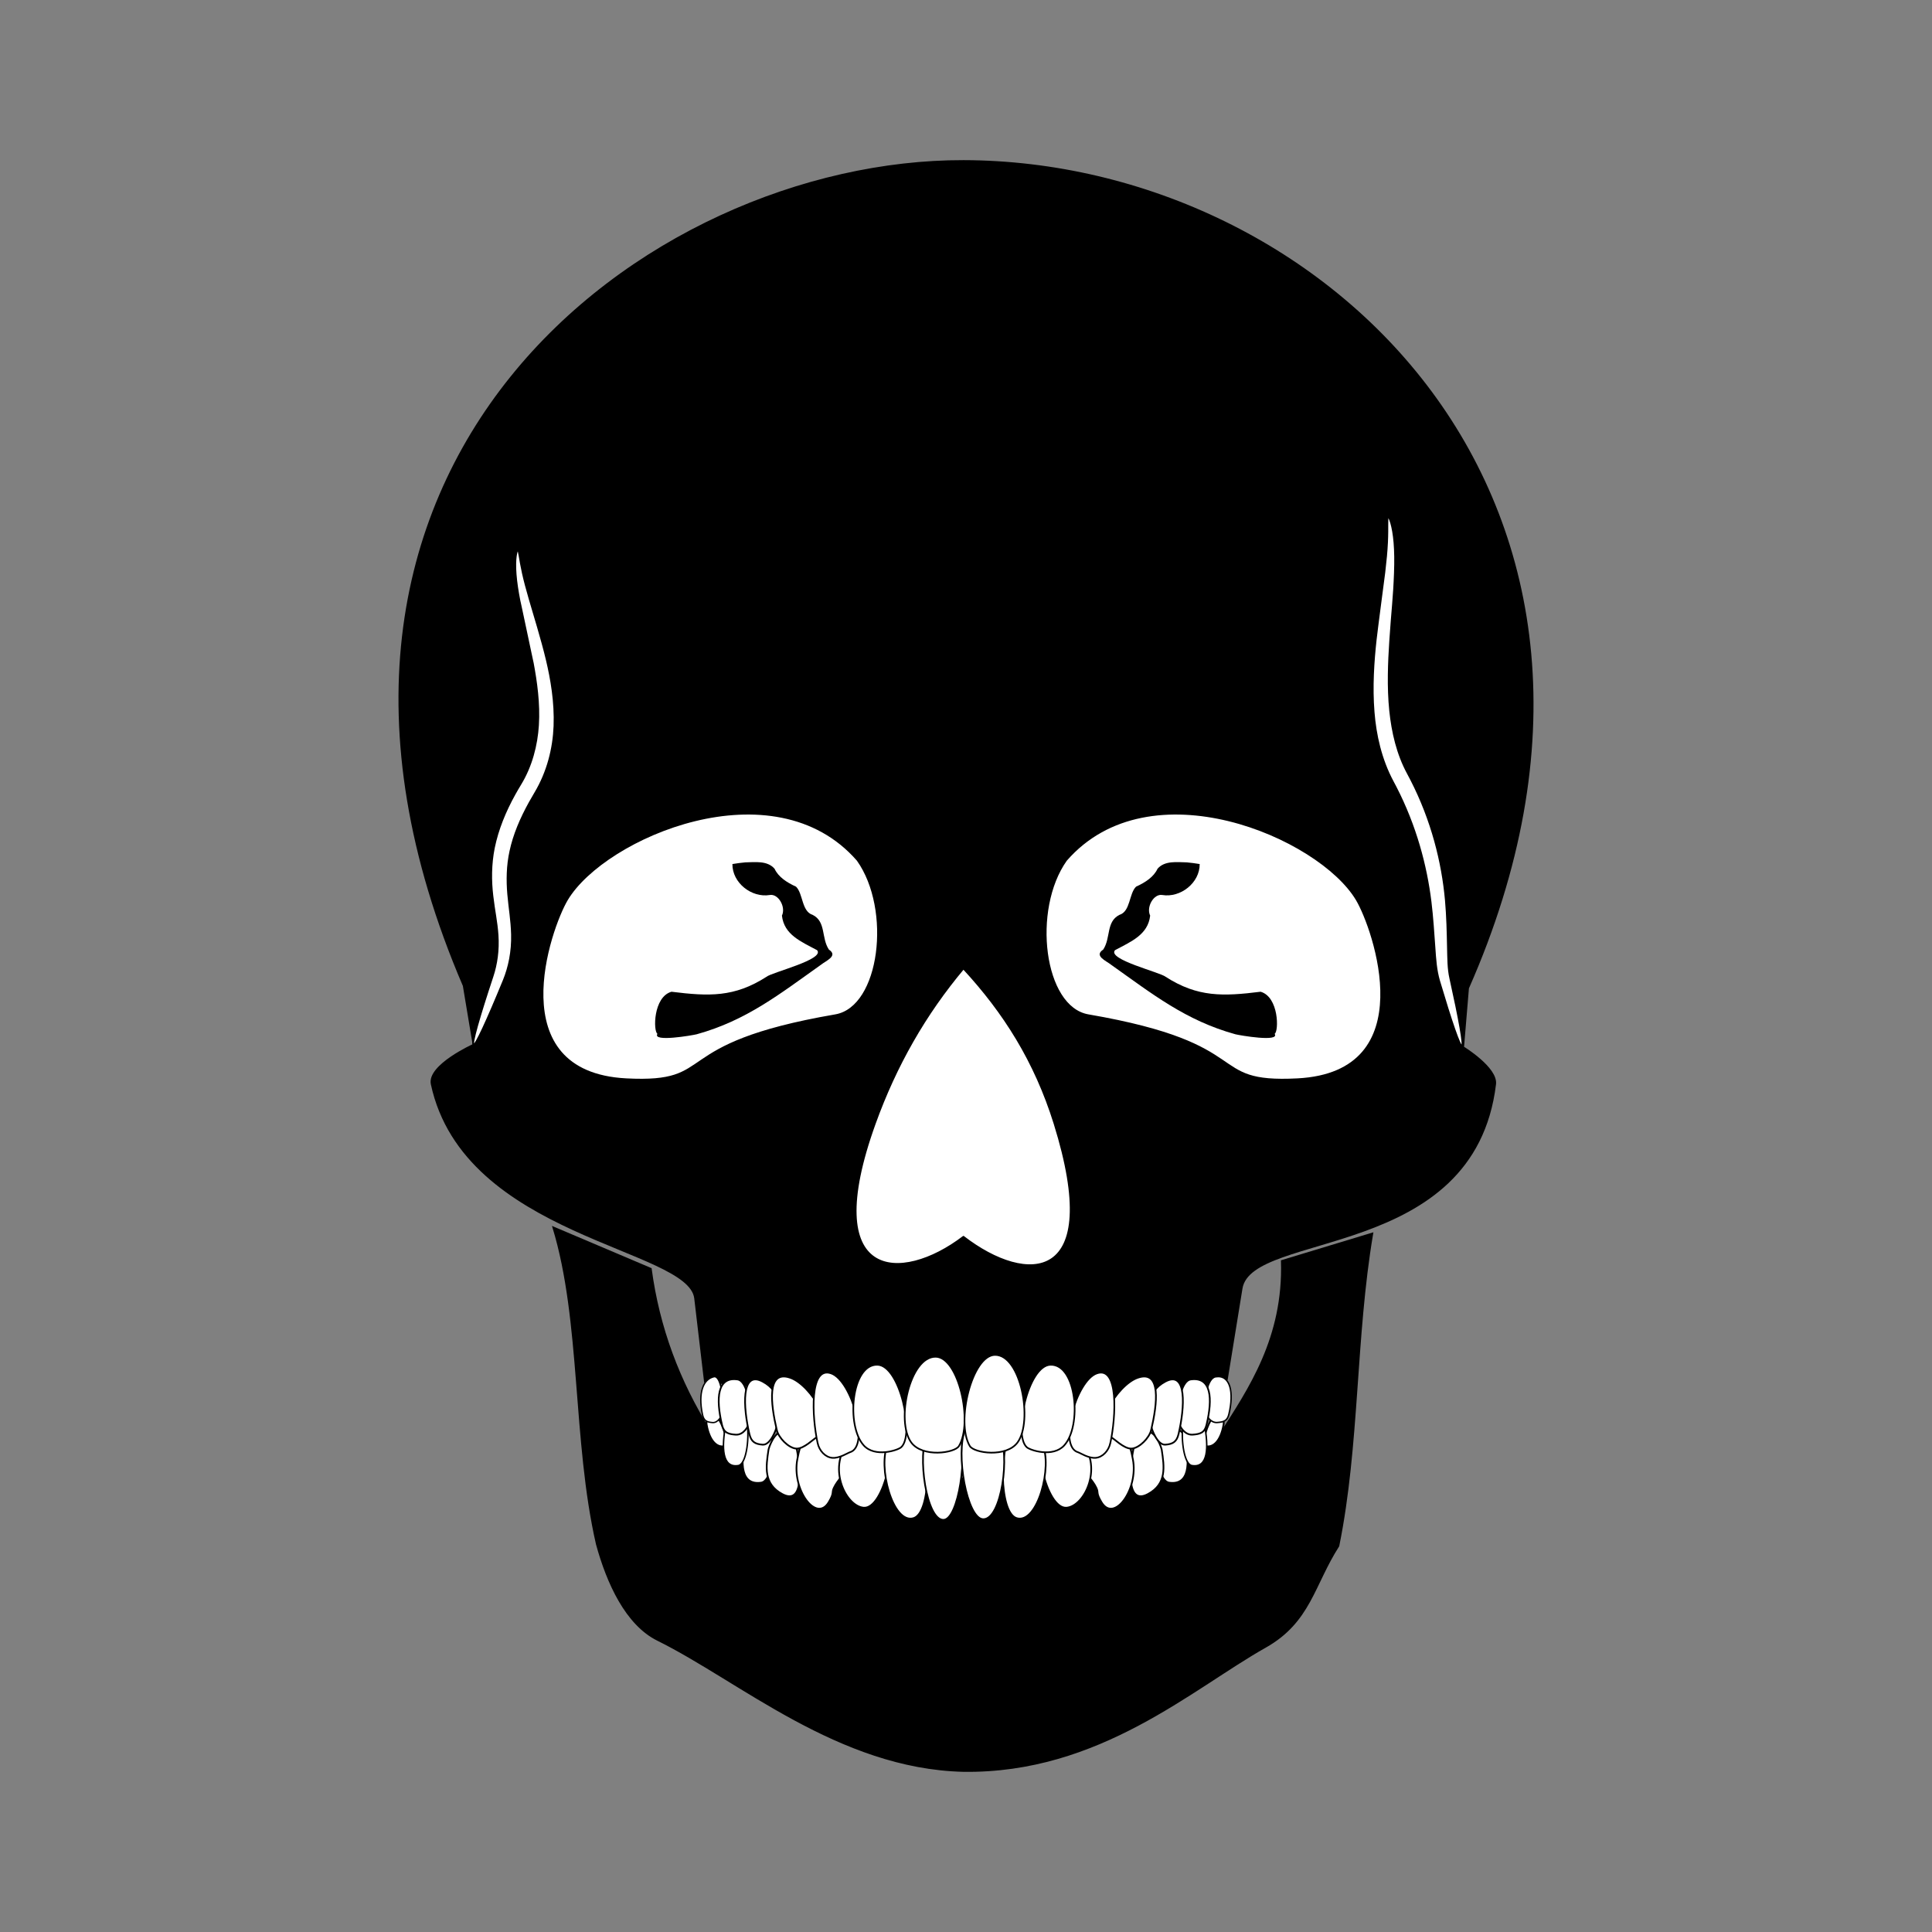 <svg:svg xmlns:dc="http://purl.org/dc/elements/1.1/" xmlns:ns1="http://sodipodi.sourceforge.net/DTD/sodipodi-0.dtd" xmlns:ns2="http://www.inkscape.org/namespaces/inkscape" xmlns:ns4="http://creativecommons.org/ns#" xmlns:rdf="http://www.w3.org/1999/02/22-rdf-syntax-ns#" xmlns:svg="http://www.w3.org/2000/svg" height="1121.165" id="svg2" version="1.1" viewBox="-177.663 -29.64 1121.165 1121.165" width="1121.165" ns1:docname="human skull.svg" ns2:version="0.91 r13725">
  <svg:rect x="-177.663" y="-29.64" width="1121.165" height="1121.165" fill="#808080" stroke="none"/>
  <svg:defs id="defs4">
    <ns2:path-effect copytype="single_stretched" effect="skeletal" fuse_tolerance="0" id="path-effect4243" is_visible="true" normal_offset="0" pattern="M 0,5 C 0,2.24 2.24,0 5,0 7.76,0 10,2.24 10,5 10,7.76 7.76,10 5,10 2.24,10 0,7.76 0,5 Z" prop_scale="1" prop_units="false" scale_y_rel="false" spacing="0" tang_offset="0" vertical_pattern="false" />
    <ns2:path-effect copytype="single_stretched" effect="skeletal" fuse_tolerance="0" id="path-effect4197" is_visible="true" normal_offset="0" pattern="m 7.857,11.429 c 0,-2.76 2.24,-5 5,-5 2.76,0 5,2.24 5,5 0,2.76 -2.24,5 -5,5 -2.76,0 -5,-2.24 -5,-5 z" prop_scale="1" prop_units="false" scale_y_rel="false" spacing="0" tang_offset="0" vertical_pattern="false" />
    <ns2:path-effect copytype="single_stretched" effect="skeletal" fuse_tolerance="0" id="path-effect4193" is_visible="true" normal_offset="0" pattern="m -2.857,10.714 c 0,-2.76 2.24,-5 5,-5 2.76,0 5,2.24 5,5 0,2.76 -2.24,5 -5,5 -2.76,0 -5,-2.24 -5,-5 z" prop_scale="1" prop_units="false" scale_y_rel="false" spacing="0" tang_offset="0" vertical_pattern="false" />
    <ns2:path-effect cusp_linecap_type="round" effect="powerstroke" end_linecap_type="zerowidth" id="path-effect4154" interpolator_beta="0.2" interpolator_type="CubicBezierJohan" is_visible="true" linejoin_type="round" miter_limit="4" offset_points="0,0.5" sort_points="true" start_linecap_type="zerowidth" />
    <ns2:path-effect cusp_linecap_type="round" effect="powerstroke" end_linecap_type="zerowidth" id="path-effect4150" interpolator_beta="0.2" interpolator_type="CubicBezierJohan" is_visible="true" linejoin_type="round" miter_limit="4" offset_points="0,0.5" sort_points="true" start_linecap_type="zerowidth" />
  </svg:defs>
  <ns1:namedview bordercolor="#666666" borderopacity="1.0" gridtolerance="1" guidetolerance="1" id="base" objecttolerance="1" pagecolor="#ffffff" showgrid="false" showguides="true" ns2:current-layer="layer2" ns2:cx="375.99538" ns2:cy="465.46089" ns2:document-units="px" ns2:guide-bbox="true" ns2:pageopacity="0.0" ns2:pageshadow="2" ns2:window-height="705" ns2:window-maximized="1" ns2:window-width="1366" ns2:window-x="-8" ns2:window-y="-8" ns2:zoom="0.49569523">
    <ns1:guide id="guide4161" orientation="1,0" position="381.429,682.857" />
    <ns1:guide id="guide4163" orientation="0,1" position="-175.714,615.714" />
    <ns1:guide id="guide4165" orientation="0,1" position="34.286,520" />
    <ns1:guide id="guide4167" orientation="0,1" position="-25.714,345.714" />
    <ns1:guide id="guide4169" orientation="0,1" position="5.714,241.429" />
    <ns1:guide id="guide4171" orientation="0,1" position="-345.714,54.286" />
    <ns1:guide id="guide4173" orientation="0,1" position="-158.571,452.857" />
  </ns1:namedview>
  <svg:g id="layer2" ns2:groupmode="layer" ns2:label="1. r&#233;teg 1">
    <svg:g id="g4412">
      <svg:path d="m 143.442,682.646 c 16.57,54.176 11.501,123.718 25.254,183.848 6.139,22.394 17.016,46.499 35.355,55.558 47.661,23.543 104.974,74.28 177.378,76.024 78.729,1.076 132.478,-47.958 175.165,-71.983 25.936,-14.598 27.948,-36.029 42.426,-58.589 11.882,-58.537 9.482,-121.17 19.698,-181.322 l -52.528,15.92 c 1.424,44.605 -18.983,74.449 -35.86,100.752 -119.086,37.055 -210.973,31.62 -295.975,-2.02 -18.015,-28.769 -29.798,-60.031 -34.345,-94.186 z" id="path4189" style="fill:#000000;fill-rule:evenodd;stroke:#000000;stroke-width:1px;stroke-linecap:butt;stroke-linejoin:miter;stroke-opacity:1" ns1:nodetypes="ccscsccccccc" ns2:connector-curvature="0" />
      <svg:path d="m 534.286,770.934 c -156.087,40.311 -223.817,4.856 -302.857,1.429 l -5.714,-48.571 C 222.236,694.225 91.995,688.268 72.857,599.505 70.514,588.638 97.143,576.648 97.143,576.648 L 91.429,542.362 C -38.529,239.388 198.048,63.405 381.429,63.791 590.702,64.231 798.705,261.689 674.286,543.791 l -2.857,34.286 c 0,0 19.703,12.044 18.571,21.429 -12.382,102.714 -141.602,84.404 -147.143,118.571 z" id="path4177" style="fill:#000000;fill-rule:evenodd;stroke:#000000;stroke-width:1px;stroke-linecap:round;stroke-linejoin:round;stroke-opacity:1" ns1:nodetypes="ccssccsccssc" ns2:connector-curvature="0" />
      <svg:path d="m 307.143,559.505 c 26.387,-4.535 33.207,-61.439 12.857,-90 -48.571,-55.714 -146.811,-13.489 -168.571,22.857 -9.996,16.696 -39.391,100.45 34.286,104.286 54.874,2.857 22.222,-20.093 121.429,-37.143 z" id="path4179" style="fill:none;fill-rule:evenodd;stroke:#000000;stroke-width:1px;stroke-linecap:round;stroke-linejoin:round;stroke-opacity:1;fill-opacity:1" ns1:nodetypes="scsss" ns2:connector-curvature="0" />
      <svg:path d="m 453.892,559.505 c -26.387,-4.535 -33.207,-61.439 -12.857,-90 48.571,-55.714 146.811,-13.489 168.571,22.857 9.996,16.696 39.391,100.45 -34.286,104.286 -54.874,2.857 -22.222,-20.093 -121.429,-37.143 z" id="path4181" style="fill:#ffffff;fill-rule:evenodd;stroke:#000000;stroke-width:1px;stroke-linecap:round;stroke-linejoin:round;stroke-opacity:1;fill-opacity:1" ns1:nodetypes="scsss" ns2:connector-curvature="0" />
      <svg:path d="M 381.429,532.362 C 359.133,558.927 342.171,588.629 330,622.362 c -33.224,92.082 15.261,93.35 51.429,65.714 36.906,28.506 82.099,27.9 52.857,-65.714 -11.27,-36.081 -29.244,-64.496 -52.857,-90 z" id="path4183" style="fill:#ffffff;fill-rule:evenodd;stroke:#000000;stroke-width:1px;stroke-linecap:round;stroke-linejoin:round;stroke-opacity:1" ns1:nodetypes="cscsc" ns2:connector-curvature="0" />
      <svg:path d="m 122.857,289.505 c 0.729,0.044 1.003,5.01 2.904,13.53 1.023,4.565 2.208,8.995 4.019,15.241 2.17,7.473 7.092,23.31 9.835,34.905 2.666,11.202 5.001,24.559 4.47,38.539 -0.499,12.877 -3.845,26.601 -11.239,38.94 -1.062,1.774 -2.103,3.573 -3.111,5.394 -5.203,9.396 -9.177,18.738 -11.22,28.28 -1.836,8.328 -1.968,16.896 -1.275,24.951 0.757,8.613 1.971,14.892 2.196,23.362 0.249,9.995 -1.684,19.052 -4.772,26.628 0,0 0,10e-6 0,10e-6 -9.691,23.581 -16.268,37.837 -17.522,37.373 -1.255,-0.465 3.042,-15.566 11.049,-39.77 0,0 0,-10e-6 0,-10e-6 2.285,-6.931 3.516,-15.043 2.905,-23.849 -0.529,-7.895 -1.913,-13.477 -3.001,-22.804 -1.033,-8.739 -1.065,-18.263 0.86,-27.893 2.215,-10.789 6.46,-21.131 12.016,-31.137 1.077,-1.94 2.189,-3.841 3.324,-5.702 6.459,-10.581 9.539,-22.728 10.267,-34.25 0.806,-12.624 -1.023,-25.378 -3.076,-36.33 0.455,2.412 -8.698,-41.092 -7.548,-35.221 -1.239,-6.313 -1.995,-11.372 -2.357,-16.035 -0.721,-9.195 0.543,-14.196 1.275,-14.152 z" id="path4191" style="fill:#ffffff;fill-rule:evenodd;stroke:#000000;stroke-width:1px;stroke-linecap:butt;stroke-linejoin:miter;stroke-opacity:1;fill-opacity:1" ns1:nodetypes="csscc" ns2:connector-curvature="0" ns2:original-d="m 122.85715,289.50507 c -2.05994,34.15639 34.00592,91.76516 5.71428,138.57142 -33.449959,55.34028 -3.24296,72.47028 -17.14286,110.00001 l -14.285713,38.57142 0,0" ns2:path-effect="#path-effect4193" />
      <svg:path d="m 627.857,270.219 c 0.719,-0.156 2.875,5.041 3.695,15.055 0.418,5.053 0.497,10.683 0.241,17.672 -0.526,14.49 -1.512,21.042 -2.732,39.433 -0.803,12.235 -1.437,26.506 -0.008,40.459 1.269,12.203 4.15,25.093 10.344,36.433 0.603,1.116 1.197,2.241 1.78,3.375 12.203,23.732 18.223,48.095 20.199,70.093 0,0 0,1e-5 0,1e-5 0.836,9.356 1.028,18.967 1.193,26.906 0,0 0,10e-6 0,10e-6 0.187,7.266 0.112,12.735 1.363,18.311 5.364,24.21 8.017,39.086 6.781,39.406 -1.235,0.32 -6.144,-13.97 -13.219,-37.737 -1.842,-6.366 -2.24,-12.528 -2.721,-19.617 0,0 0,-10e-6 0,-10e-6 -0.567,-7.836 -1.165,-17.517 -2.252,-26.331 0,0 0,-10e-6 0,-10e-6 -2.575,-20.952 -8.673,-44.005 -20.234,-66.457 -0.553,-1.074 -1.115,-2.139 -1.685,-3.196 -6.974,-13.028 -10.065,-27.191 -11.114,-40.31 -1.22,-14.976 -0.151,-29.641 1.199,-42.065 0.653,-6.053 4.83,-37.497 5.029,-39.172 0.827,-6.957 1.292,-12.098 1.545,-17.129 0.474,-9.554 -0.146,-14.967 0.596,-15.129 z" id="path4195" style="fill:#ffffff;fill-rule:evenodd;stroke:#000000;stroke-width:1px;stroke-linecap:butt;stroke-linejoin:miter;stroke-opacity:1;fill-opacity:1" ns1:nodetypes="cssc" ns2:connector-curvature="0" ns2:original-d="m 627.85715,270.21935 c 7.96272,36.62734 -18.29786,104.34874 7.14285,151.42857 29.34443,54.30396 20.61547,97.47604 25.71428,117.14286 l 10,38.57142" ns2:path-effect="#path-effect4197" />
      <svg:g id="g4394">
        <svg:path d="m 255.14,804.868 c 1.063,-4.545 3.539,-5.328 7.855,-5.626 4.499,-0.311 7.286,4.913 7.504,6.382 1.454,9.825 -0.952,24.349 -6.474,25.14 -11.632,1.665 -12.413,-10.814 -8.885,-25.895 z" id="path4257" style="fill:#ffffff;fill-rule:evenodd;stroke:#000000;stroke-width:1;stroke-linecap:butt;stroke-linejoin:miter;stroke-opacity:1" ns1:nodetypes="sssss" ns2:connector-curvature="0" />
        <svg:path d="m 283.899,807.496 c -1.063,-4.545 -3.29,-5.825 -7.606,-6.123 -4.499,-0.311 -7.783,8.888 -8.001,10.357 -1.454,9.825 -3.007,19.72 7.964,25.637 12.562,6.775 11.171,-14.789 7.643,-29.87 z" id="path4259" style="fill:#ffffff;fill-rule:evenodd;stroke:#000000;stroke-width:1;stroke-linecap:butt;stroke-linejoin:miter;stroke-opacity:1" ns1:nodetypes="sssss" ns2:connector-curvature="0" />
        <svg:path d="m 285.037,817.203 c 0.878,-4.584 2.43,-12.081 6.322,-13.97 4.057,-1.97 12.159,0.543 13.263,1.536 18.308,16.486 6.084,19.4 1.582,29.085 -1.326,2.851 0.376,2.664 -2.914,8.198 -7.293,12.269 -21.595,-7.403 -18.252,-24.85 z" id="path4261" style="fill:#ffffff;fill-rule:evenodd;stroke:#000000;stroke-width:1;stroke-linecap:butt;stroke-linejoin:miter;stroke-opacity:1" ns1:nodetypes="ssssss" ns2:connector-curvature="0" />
        <svg:path d="m 316.063,805.547 c 3.198,-3.371 4.286,-8.202 8.093,-8.501 3.969,-0.311 8.408,2.837 9.672,3.227 10.926,3.369 1.792,46.111 -10.349,45.027 -10.815,-0.965 -21.743,-24.652 -7.416,-39.753 z" id="path4263" style="fill:#ffffff;fill-rule:evenodd;stroke:#000000;stroke-width:1;stroke-linecap:butt;stroke-linejoin:miter;stroke-opacity:1" ns1:nodetypes="sssss" ns2:connector-curvature="0" />
        <svg:path d="m 337.654,808.091 c 3.933,-8.269 15.206,-7.023 17.185,-5.74 7.685,4.984 8.167,45.941 -2.406,49.036 -12.095,3.541 -21.012,-30.189 -14.778,-43.296 z" id="path4265" style="fill:#ffffff;fill-rule:evenodd;stroke:#000000;stroke-width:1;stroke-linecap:butt;stroke-linejoin:miter;stroke-opacity:1" ns1:nodetypes="ssss" ns2:connector-curvature="0" />
        <svg:path d="m 360.43,802.071 c 4.305,-9.096 16.721,-6.324 18.332,-2.171 5.468,14.098 -0.148,52.232 -8.895,52.463 -10.006,0.264 -15.376,-37.744 -9.437,-50.292 z" id="path4267" style="fill:#ffffff;fill-rule:evenodd;stroke:#000000;stroke-width:1;stroke-linecap:butt;stroke-linejoin:miter;stroke-opacity:1" ns1:nodetypes="ssss" ns2:connector-curvature="0" />
        <svg:path d="m 509.661,804.868 c -1.063,-4.545 -3.539,-5.328 -7.855,-5.626 -4.499,-0.311 -7.286,4.913 -7.504,6.382 -1.454,9.825 0.952,24.349 6.474,25.14 11.632,1.665 12.413,-10.814 8.885,-25.895 z" id="path4289" style="fill:#ffffff;fill-rule:evenodd;stroke:#000000;stroke-width:1;stroke-linecap:butt;stroke-linejoin:miter;stroke-opacity:1" ns1:nodetypes="sssss" ns2:connector-curvature="0" />
        <svg:path d="m 480.902,807.496 c 1.063,-4.545 3.29,-5.825 7.606,-6.123 4.499,-0.311 7.783,8.888 8.001,10.357 1.454,9.825 3.007,19.72 -7.964,25.637 -12.562,6.775 -11.171,-14.789 -7.643,-29.87 z" id="path4291" style="fill:#ffffff;fill-rule:evenodd;stroke:#000000;stroke-width:1;stroke-linecap:butt;stroke-linejoin:miter;stroke-opacity:1" ns1:nodetypes="sssss" ns2:connector-curvature="0" />
        <svg:path d="m 479.764,817.203 c -0.878,-4.584 -2.43,-12.081 -6.322,-13.97 -4.057,-1.97 -12.159,0.543 -13.263,1.536 -18.308,16.486 -6.084,19.4 -1.582,29.085 1.326,2.851 -0.376,2.664 2.914,8.198 7.293,12.269 21.595,-7.403 18.252,-24.85 z" id="path4293" style="fill:#ffffff;fill-rule:evenodd;stroke:#000000;stroke-width:1;stroke-linecap:butt;stroke-linejoin:miter;stroke-opacity:1" ns1:nodetypes="ssssss" ns2:connector-curvature="0" />
        <svg:path d="m 448.738,805.547 c -3.198,-3.371 -4.286,-8.202 -8.093,-8.501 -3.969,-0.311 -8.408,2.837 -9.672,3.227 -10.926,3.369 -1.792,46.111 10.349,45.027 10.815,-0.965 21.743,-24.652 7.416,-39.753 z" id="path4295" style="fill:#ffffff;fill-rule:evenodd;stroke:#000000;stroke-width:1;stroke-linecap:butt;stroke-linejoin:miter;stroke-opacity:1" ns1:nodetypes="sssss" ns2:connector-curvature="0" />
        <svg:path d="m 427.147,808.091 c -3.933,-8.269 -15.206,-7.023 -17.185,-5.74 -7.685,4.984 -8.167,45.941 2.406,49.036 12.095,3.541 21.012,-30.189 14.778,-43.296 z" id="path4297" style="fill:#ffffff;fill-rule:evenodd;stroke:#000000;stroke-width:1;stroke-linecap:butt;stroke-linejoin:miter;stroke-opacity:1" ns1:nodetypes="ssss" ns2:connector-curvature="0" />
        <svg:path d="m 402.281,801.925 c -4.637,-8.862 -18.011,-6.162 -19.747,-2.115 -5.89,13.735 0.922,51.945 10.343,52.17 10.778,0.257 15.8,-37.83 9.403,-50.055 z" id="path4281" style="fill:#ffffff;fill-rule:evenodd;stroke:#000000;stroke-width:1;stroke-linecap:butt;stroke-linejoin:miter;stroke-opacity:1" ns1:nodetypes="ssss" ns2:connector-curvature="0" />
        <svg:path d="m 532.357,797.391 c 0.501,-2.669 -0.51,-3.578 -2.51,-4.588 -2.084,-1.052 -4.578,1.228 -5.008,1.98 -2.878,5.031 -5.342,14.418 -2.485,14.877 4.346,0.698 8.342,-3.414 10.003,-12.269 z" id="path4285" style="fill:#ffffff;fill-rule:evenodd;stroke:#000000;stroke-width:1.041;stroke-linecap:butt;stroke-linejoin:miter;stroke-opacity:1" ns1:nodetypes="sssss" ns2:connector-curvature="0" />
        <svg:path d="m 232.444,797.391 c -0.501,-2.669 0.51,-3.578 2.51,-4.588 2.084,-1.052 4.578,1.228 5.008,1.98 2.878,5.031 5.342,14.418 2.485,14.877 -4.346,0.698 -8.342,-3.414 -10.003,-12.269 z" id="path4255" style="fill:#ffffff;fill-rule:evenodd;stroke:#000000;stroke-width:1.041;stroke-linecap:butt;stroke-linejoin:miter;stroke-opacity:1" ns1:nodetypes="sssss" ns2:connector-curvature="0" />
        <svg:path d="m 243.66,796.308 c 0.856,-4.307 2.848,-5.049 6.322,-5.332 3.621,-0.295 5.864,4.656 6.039,6.048 1.17,9.31 -0.766,23.075 -5.21,23.824 -9.361,1.578 -9.99,-10.248 -7.151,-24.54 z" id="path4283" style="fill:#ffffff;fill-rule:evenodd;stroke:#000000;stroke-width:0.862px;stroke-linecap:butt;stroke-linejoin:miter;stroke-opacity:1" ns1:nodetypes="sssss" ns2:connector-curvature="0" />
        <svg:path d="m 521.141,796.308 c -0.856,-4.307 -2.848,-5.049 -6.322,-5.332 -3.621,-0.295 -5.864,4.656 -6.039,6.048 -1.17,9.31 0.766,23.075 5.21,23.824 9.361,1.578 9.99,-10.248 7.151,-24.54 z" id="path4287" style="fill:#ffffff;fill-rule:evenodd;stroke:#000000;stroke-width:0.862px;stroke-linecap:butt;stroke-linejoin:miter;stroke-opacity:1" ns1:nodetypes="sssss" ns2:connector-curvature="0" />
      </svg:g>
      <svg:g id="g4378">
        <svg:path d="m 229.986,791.148 c 0.793,3.833 2.639,4.493 5.858,4.745 3.355,0.262 5.434,-4.143 5.596,-5.382 1.084,-8.285 -0.766,-22.153 -4.828,-21.201 -6.178,1.448 -9.257,9.12 -6.626,21.838 z" id="path4221" style="fill:#ffffff;fill-rule:evenodd;stroke:#000000;stroke-width:0.782px;stroke-linecap:butt;stroke-linejoin:miter;stroke-opacity:1" ns1:nodetypes="sssss" ns2:connector-curvature="0" />
        <svg:path d="m 241.297,797.194 c 1.081,4.62 3.597,5.416 7.984,5.719 4.573,0.316 7.406,-4.994 7.627,-6.486 1.478,-9.986 -0.967,-24.75 -6.58,-25.553 -11.823,-1.693 -12.618,10.992 -9.031,26.321 z" id="path4219" style="fill:#ffffff;fill-rule:evenodd;stroke:#000000;stroke-width:1.003px;stroke-linecap:butt;stroke-linejoin:miter;stroke-opacity:1" ns1:nodetypes="sssss" ns2:connector-curvature="0" />
        <svg:path d="m 257.206,802.497 c 1.081,4.62 3.344,5.921 7.732,6.224 4.573,0.316 7.911,-9.034 8.132,-10.527 1.478,-9.986 3.057,-20.044 -8.095,-26.059 -12.769,-6.887 -11.355,15.033 -7.769,30.362 z" id="path4217" style="fill:#ffffff;fill-rule:evenodd;stroke:#000000;stroke-width:1.003px;stroke-linecap:butt;stroke-linejoin:miter;stroke-opacity:1" ns1:nodetypes="sssss" ns2:connector-curvature="0" />
        <svg:path d="m 273.116,800.224 c 1.081,4.62 6.88,10.466 11.267,10.77 4.573,0.316 10.464,-6.091 11.92,-6.486 12.59,-3.42 -3.004,-30.398 -15.419,-34.645 -13.727,-4.696 -11.355,15.033 -7.769,30.362 z" id="path4213" style="fill:#ffffff;fill-rule:evenodd;stroke:#000000;stroke-width:1.003px;stroke-linecap:butt;stroke-linejoin:miter;stroke-opacity:1" ns1:nodetypes="sssss" ns2:connector-curvature="0" />
        <svg:path d="m 296.802,807.734 c 0.994,4.624 4.542,8.334 8.576,8.637 4.205,0.316 8.909,-2.882 10.249,-3.278 11.578,-3.423 1.166,-41.499 -10.966,-45.75 -12.713,-4.454 -11.157,25.047 -7.859,40.391 z" id="path4215" style="fill:#ffffff;fill-rule:evenodd;stroke:#000000;stroke-width:0.962px;stroke-linecap:butt;stroke-linejoin:miter;stroke-opacity:1" ns1:nodetypes="sssss" ns2:connector-curvature="0" />
        <svg:path d="m 323.587,809.163 c 6.518,7.13 19.621,2.874 21.682,1.073 8.007,-6.995 -0.581,-47.665 -13.823,-47.893 -15.149,-0.261 -18.19,35.518 -7.859,46.82 z" id="path4211" style="fill:#ffffff;fill-rule:evenodd;stroke:#000000;stroke-width:0.962px;stroke-linecap:butt;stroke-linejoin:miter;stroke-opacity:1" ns1:nodetypes="ssss" ns2:connector-curvature="0" />
        <svg:path d="m 351.087,807.377 c 6.518,8.985 25.315,6.247 27.754,2.144 8.278,-13.925 -0.224,-51.593 -13.466,-51.821 -15.149,-0.261 -23.278,37.283 -14.287,49.677 z" id="path4205" style="fill:#ffffff;fill-rule:evenodd;stroke:#000000;stroke-width:0.962px;stroke-linecap:butt;stroke-linejoin:miter;stroke-opacity:1" ns1:nodetypes="ssss" ns2:connector-curvature="0" />
        <svg:path d="m 535.46,791.128 c -0.923,3.824 -3.071,4.483 -6.816,4.734 -3.904,0.262 -6.323,-4.134 -6.512,-5.369 -1.262,-8.266 0.86,-20.375 5.618,-21.153 8.616,-1.408 10.772,9.099 7.71,21.788 z" id="path4223" style="fill:#ffffff;fill-rule:evenodd;stroke:#000000;stroke-width:0.843px;stroke-linecap:butt;stroke-linejoin:miter;stroke-opacity:1" ns1:nodetypes="sssss" ns2:connector-curvature="0" />
        <svg:path d="m 522.51,797.191 c -1.102,4.618 -3.667,5.414 -8.139,5.717 -4.661,0.316 -7.55,-4.992 -7.775,-6.485 -1.507,-9.983 0.986,-24.742 6.707,-25.546 12.052,-1.692 12.862,10.989 9.206,26.313 z" id="path4225" style="fill:#ffffff;fill-rule:evenodd;stroke:#000000;stroke-width:1.012px;stroke-linecap:butt;stroke-linejoin:miter;stroke-opacity:1" ns1:nodetypes="sssss" ns2:connector-curvature="0" />
        <svg:path d="m 506.285,802.497 c -1.081,4.62 -3.344,5.921 -7.732,6.224 -4.573,0.316 -7.911,-9.034 -8.132,-10.527 -1.478,-9.986 -3.057,-20.044 8.095,-26.059 12.769,-6.887 11.355,15.033 7.769,30.362 z" id="path4227" style="fill:#ffffff;fill-rule:evenodd;stroke:#000000;stroke-width:1.003px;stroke-linecap:butt;stroke-linejoin:miter;stroke-opacity:1" ns1:nodetypes="sssss" ns2:connector-curvature="0" />
        <svg:path d="m 490.375,800.224 c -1.081,4.62 -6.88,10.466 -11.267,10.77 -4.573,0.316 -10.464,-6.091 -11.92,-6.486 -12.59,-3.42 3.004,-30.398 15.419,-34.645 13.727,-4.696 11.355,15.033 7.769,30.362 z" id="path4229" style="fill:#ffffff;fill-rule:evenodd;stroke:#000000;stroke-width:1.003px;stroke-linecap:butt;stroke-linejoin:miter;stroke-opacity:1" ns1:nodetypes="sssss" ns2:connector-curvature="0" />
        <svg:path d="m 466.69,807.734 c -0.994,4.624 -4.542,8.334 -8.576,8.637 -4.205,0.316 -8.909,-2.882 -10.249,-3.278 -11.578,-3.423 -1.166,-41.499 10.966,-45.75 12.713,-4.454 11.157,25.047 7.859,40.391 z" id="path4231" style="fill:#ffffff;fill-rule:evenodd;stroke:#000000;stroke-width:0.962px;stroke-linecap:butt;stroke-linejoin:miter;stroke-opacity:1" ns1:nodetypes="sssss" ns2:connector-curvature="0" />
        <svg:path d="m 439.904,809.163 c -6.518,7.13 -19.621,2.874 -21.682,1.073 -8.007,-6.995 0.581,-47.665 13.823,-47.893 15.149,-0.261 18.19,35.518 7.859,46.82 z" id="path4233" style="fill:#ffffff;fill-rule:evenodd;stroke:#000000;stroke-width:0.962px;stroke-linecap:butt;stroke-linejoin:miter;stroke-opacity:1" ns1:nodetypes="ssss" ns2:connector-curvature="0" />
        <svg:path d="m 412.882,807.377 c -6.518,8.985 -25.315,6.247 -27.754,2.144 -8.278,-13.925 1.295,-52.665 14.538,-52.893 15.149,-0.261 22.207,38.354 13.216,50.748 z" id="path4209" style="fill:#ffffff;fill-rule:evenodd;stroke:#000000;stroke-width:0.962px;stroke-linecap:butt;stroke-linejoin:miter;stroke-opacity:1" ns1:nodetypes="ssss" ns2:connector-curvature="0" />
      </svg:g>
      <svg:path d="m 518.531,471.779 c 0.098,10.905 -11.157,19.73 -21.726,17.96 -4.913,-0.844 -9.421,6.936 -7.018,11.962 -1.24,11.131 -11.098,15.058 -20.386,20.059 -4.763,5.377 26.275,12.829 29.376,15.454 18.604,11.946 33.365,11.375 55.107,8.665 10.629,3.023 10.641,22.965 8.146,24.423 3.182,4.953 -20.386,0.876 -22.778,0.261 -28.797,-7.962 -48.056,-23.271 -72.231,-40.419 -2.696,-2.192 -10.039,-5.056 -4.501,-8.714 4.526,-6.75 1.57,-16.184 9.425,-20.153 6.479,-1.99 5.509,-12.347 9.675,-16.389 5.343,-2.392 10.287,-5.688 12.432,-10.355 4.139,-4.857 11.322,-3.831 17.023,-3.729 2.499,0.214 4.981,0.581 7.457,0.976 z" id="path4241" style="fill:#000000;fill-rule:evenodd;stroke:none;stroke-width:1px;stroke-linecap:butt;stroke-linejoin:miter;stroke-opacity:1" ns1:nodetypes="ccccccccccccccc" ns2:connector-curvature="0" />
      <svg:path d="m 307.143,559.505 c 26.387,-4.535 33.207,-61.439 12.857,-90 -48.571,-55.714 -146.811,-13.489 -168.571,22.857 -9.996,16.696 -39.391,100.45 34.286,104.286 54.874,2.857 22.222,-20.093 121.429,-37.143 z" id="path4251" style="fill:#ffffff;fill-rule:evenodd;stroke:#000000;stroke-width:1px;stroke-linecap:round;stroke-linejoin:round;stroke-opacity:1;fill-opacity:1" ns1:nodetypes="scsss" ns2:connector-curvature="0" />
      <svg:path d="m 247.362,471.779 c -0.098,10.905 11.157,19.73 21.726,17.96 4.913,-0.844 9.421,6.936 7.018,11.962 1.24,11.131 11.098,15.058 20.386,20.059 4.763,5.377 -26.275,12.829 -29.376,15.454 -18.604,11.946 -33.365,11.375 -55.107,8.665 -10.629,3.023 -10.641,22.965 -8.146,24.423 -3.182,4.953 20.386,0.876 22.778,0.261 28.797,-7.962 48.056,-23.271 72.231,-40.419 2.696,-2.192 10.039,-5.056 4.501,-8.714 -4.526,-6.75 -1.57,-16.184 -9.425,-20.153 -6.479,-1.99 -5.509,-12.347 -9.675,-16.389 -5.343,-2.392 -10.287,-5.688 -12.432,-10.355 -4.139,-4.857 -11.322,-3.831 -17.023,-3.729 -2.499,0.214 -4.981,0.581 -7.457,0.976 z" id="path4253" style="fill:#000000;fill-rule:evenodd;stroke:none;stroke-width:1px;stroke-linecap:butt;stroke-linejoin:miter;stroke-opacity:1" ns1:nodetypes="ccccccccccccccc" ns2:connector-curvature="0" />
    </svg:g>
  </svg:g>
</svg:svg>